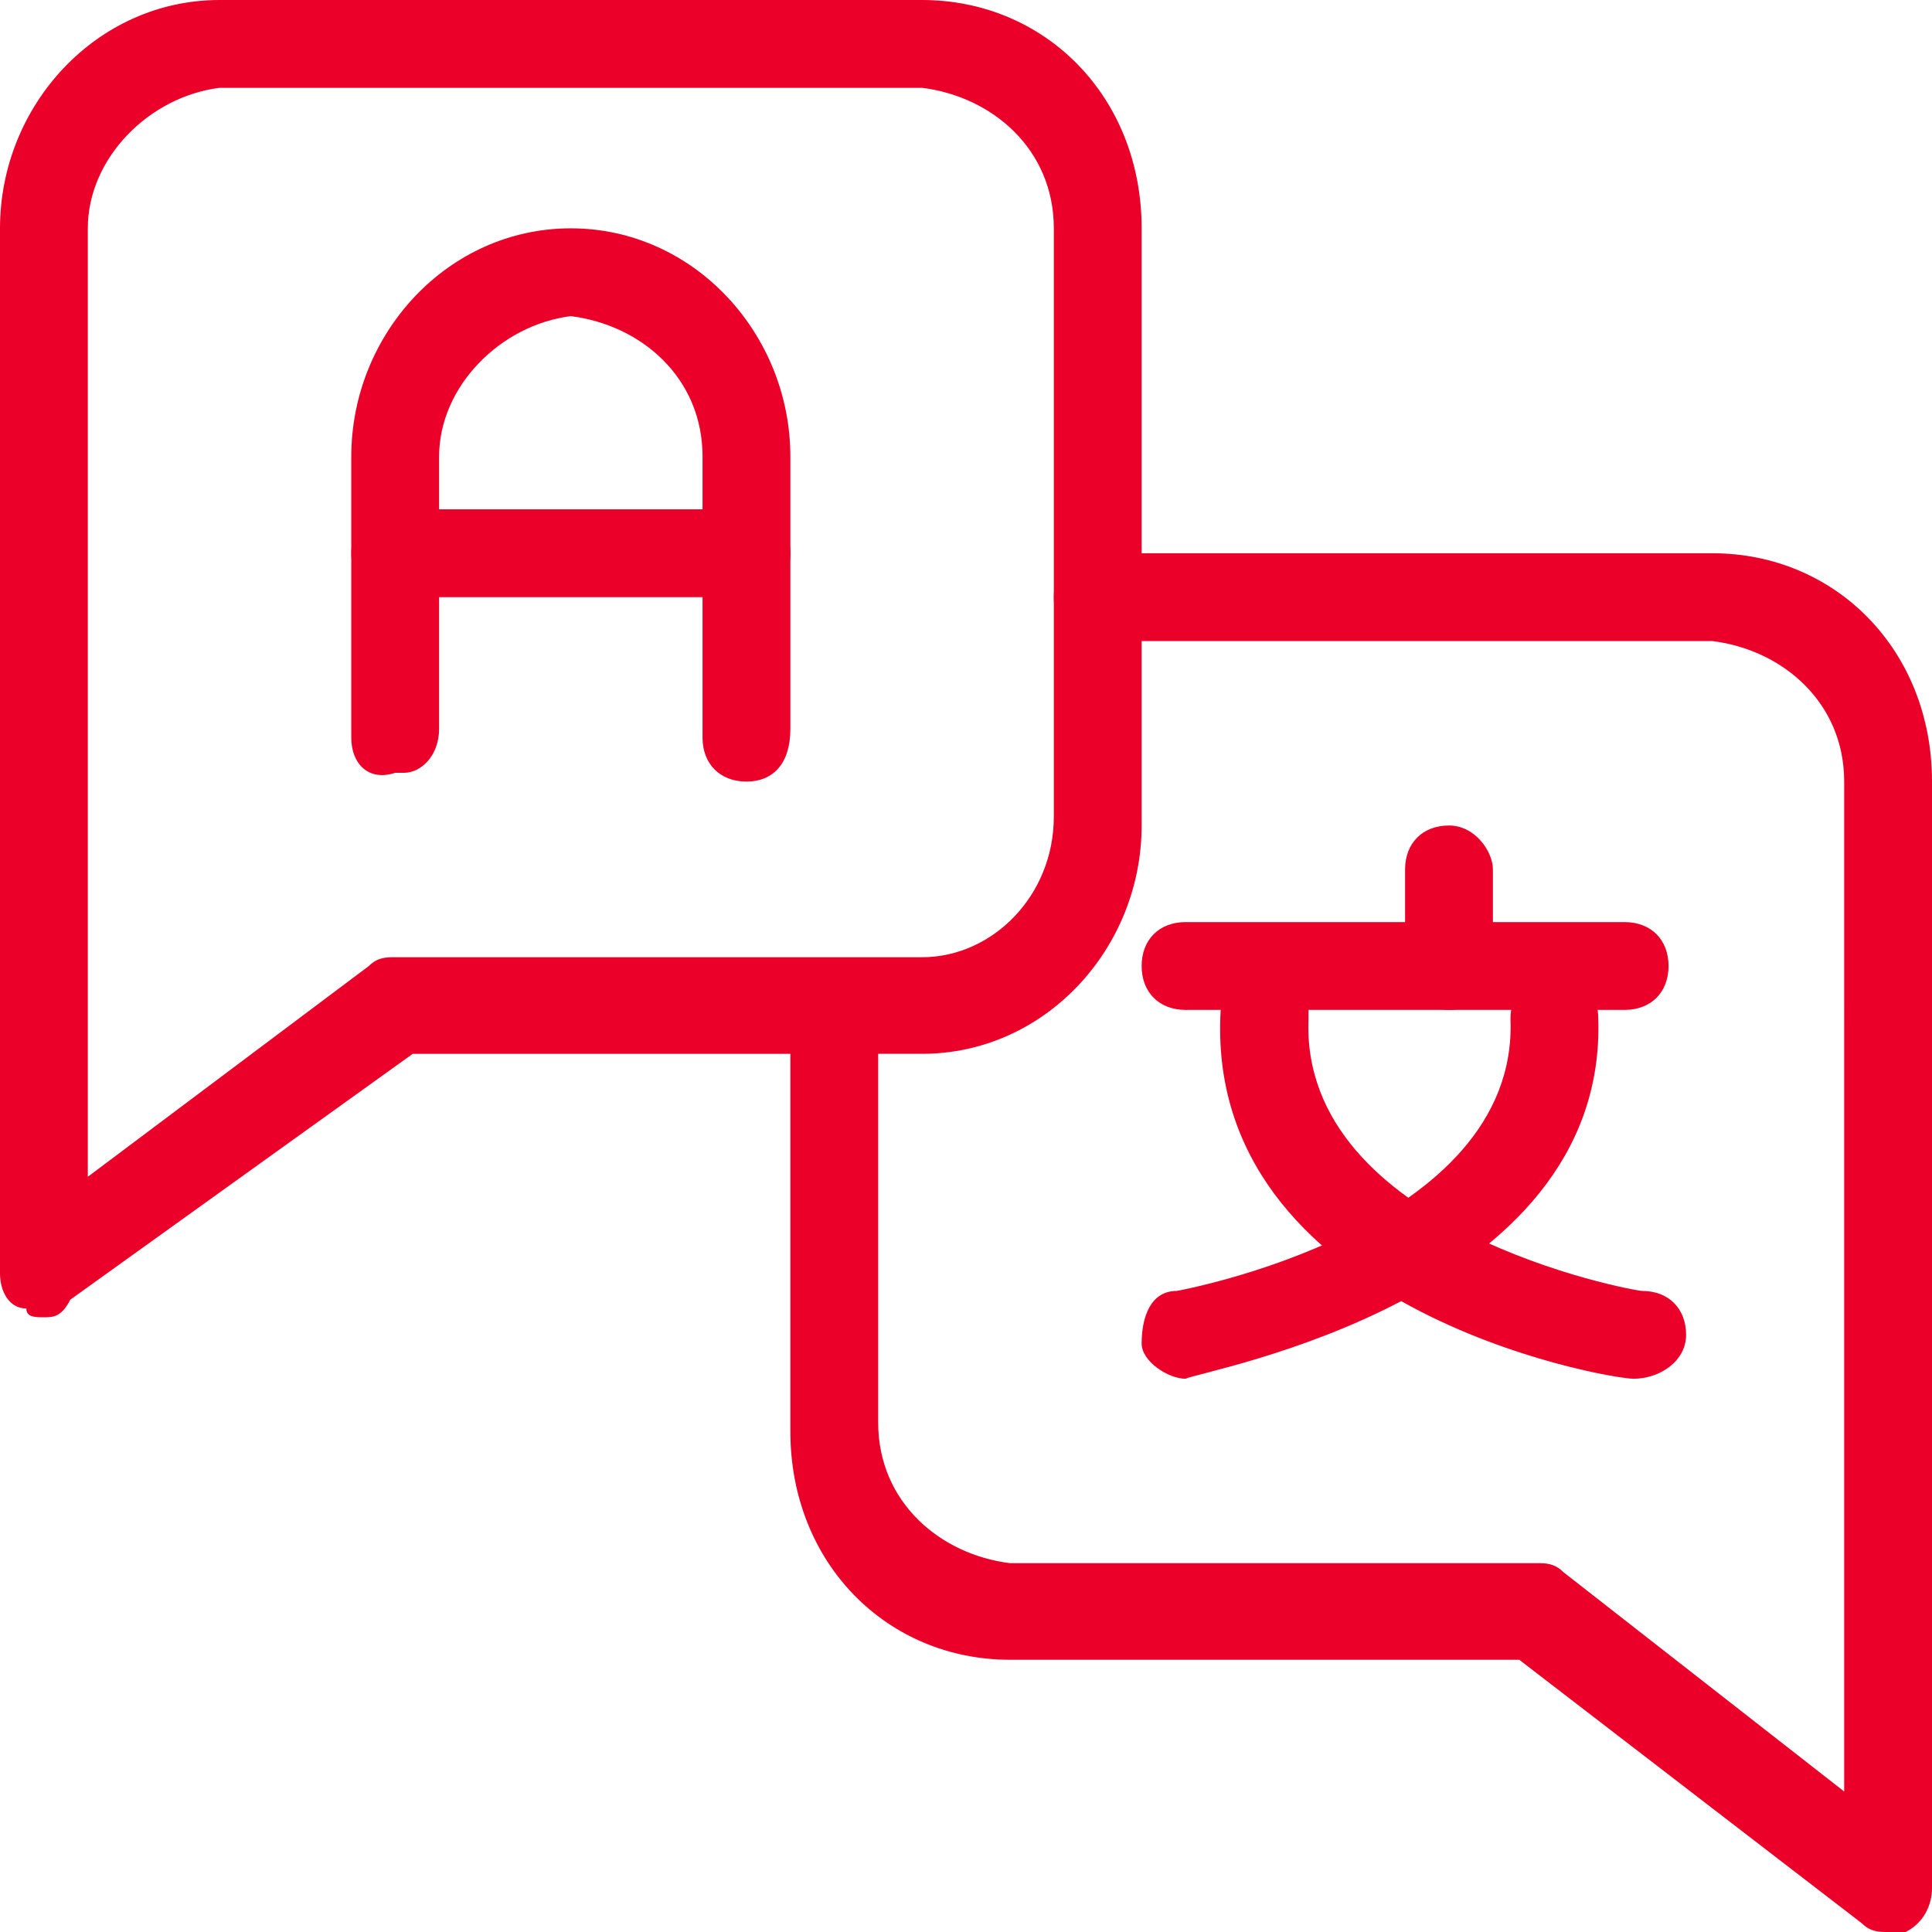 <?xml version="1.0" encoding="utf-8"?>
<!-- Generator: Adobe Illustrator 24.2.0, SVG Export Plug-In . SVG Version: 6.00 Build 0)  -->
<svg version="1.1" id="Layer_1" xmlns="http://www.w3.org/2000/svg" xmlns:xlink="http://www.w3.org/1999/xlink" x="0px" y="0px"
	 viewBox="0 0 22 22" style="enable-background:new 0 0 22 22;" xml:space="preserve">
<style type="text/css">
	.st0{fill:#EB0029;}
</style>
<g id="Layer_2_1_">
	<g id="Layer_1-2">
		<g>
			<path class="st0" d="M0.5,15c-0.1,0-0.2,0-0.2-0.1c-0.2,0-0.3-0.2-0.3-0.4V2.6C0,1.2,1.1,0,2.5,0l0,0h8C11.9,0,13,1.1,13,2.6l0,0
				v6.8c0,1.4-1.1,2.6-2.5,2.6l0,0H4.7l-3.9,2.8C0.7,15,0.6,15,0.5,15z M2.5,1C1.7,1.1,1,1.8,1,2.6v10.8L4.2,11
				c0.1-0.1,0.2-0.1,0.3-0.1h6c0.8,0,1.5-0.7,1.5-1.6V2.6c0-0.9-0.7-1.5-1.5-1.6C10.5,1,2.5,1,2.5,1z"/>
			<path class="st0" d="M21.5,22c-0.1,0-0.2,0-0.3-0.1l-3.9-3h-5.8c-1.4,0-2.5-1.1-2.5-2.6l0,0V12c0-0.3,0.2-0.5,0.5-0.5
				S10,11.8,10,12v4.2c0,0.9,0.7,1.5,1.5,1.6h6c0.1,0,0.2,0,0.3,0.1l3.2,2.5V8.9c0-0.9-0.7-1.5-1.5-1.6h-7c-0.3,0-0.5-0.2-0.5-0.5
				s0.2-0.5,0.5-0.5h7c1.4,0,2.5,1.1,2.5,2.6l0,0v12.6c0,0.2-0.1,0.4-0.3,0.5H21.5z"/>
			<path class="st0" d="M8.5,8.9C8.2,8.9,8,8.7,8,8.4c0,0,0,0,0-0.1V5.2c0-0.9-0.7-1.5-1.5-1.6C5.7,3.7,5,4.4,5,5.2v3.1
				c0,0.3-0.2,0.5-0.4,0.5c0,0,0,0-0.1,0C4.2,8.9,4,8.7,4,8.4c0,0,0,0,0-0.1V5.2c0-1.4,1.1-2.6,2.5-2.6S9,3.8,9,5.2v3.1
				C9,8.7,8.8,8.9,8.5,8.9L8.5,8.9z"/>
			<path class="st0" d="M8.5,6.8h-4C4.2,6.8,4,6.6,4,6.3s0.2-0.5,0.5-0.5h4C8.8,5.8,9,6,9,6.3S8.8,6.8,8.5,6.8z"/>
			<path class="st0" d="M18.5,11.5h-5c-0.3,0-0.5-0.2-0.5-0.5s0.2-0.5,0.5-0.5h5c0.3,0,0.5,0.2,0.5,0.5S18.8,11.5,18.5,11.5z"/>
			<path class="st0" d="M13.5,15.7c-0.2,0-0.5-0.2-0.5-0.4c0-0.3,0.1-0.6,0.4-0.6l0,0c0,0,3.9-0.7,3.8-3.1c0-0.3,0.2-0.5,0.5-0.5
				s0.5,0.2,0.5,0.5C18.3,14.8,13.7,15.6,13.5,15.7z"/>
			<path class="st0" d="M18.6,15.7L18.6,15.7c-0.3,0-4.9-0.8-4.7-4.2c0-0.3,0.2-0.5,0.4-0.5c0,0,0,0,0.1,0l0,0
				c0.3,0,0.5,0.2,0.5,0.5c0,0,0,0,0,0.1c-0.1,2.4,3.7,3.1,3.8,3.1c0.3,0,0.5,0.2,0.5,0.5C19.2,15.5,18.9,15.7,18.6,15.7z"/>
			<path class="st0" d="M16.5,11.5c-0.3,0-0.5-0.2-0.5-0.5c0,0,0,0,0-0.1v-1c0-0.3,0.2-0.5,0.5-0.5S17,9.7,17,9.9v1
				C17,11.3,16.8,11.5,16.5,11.5L16.5,11.5z"/>
		</g>
	</g>
</g>
</svg>
